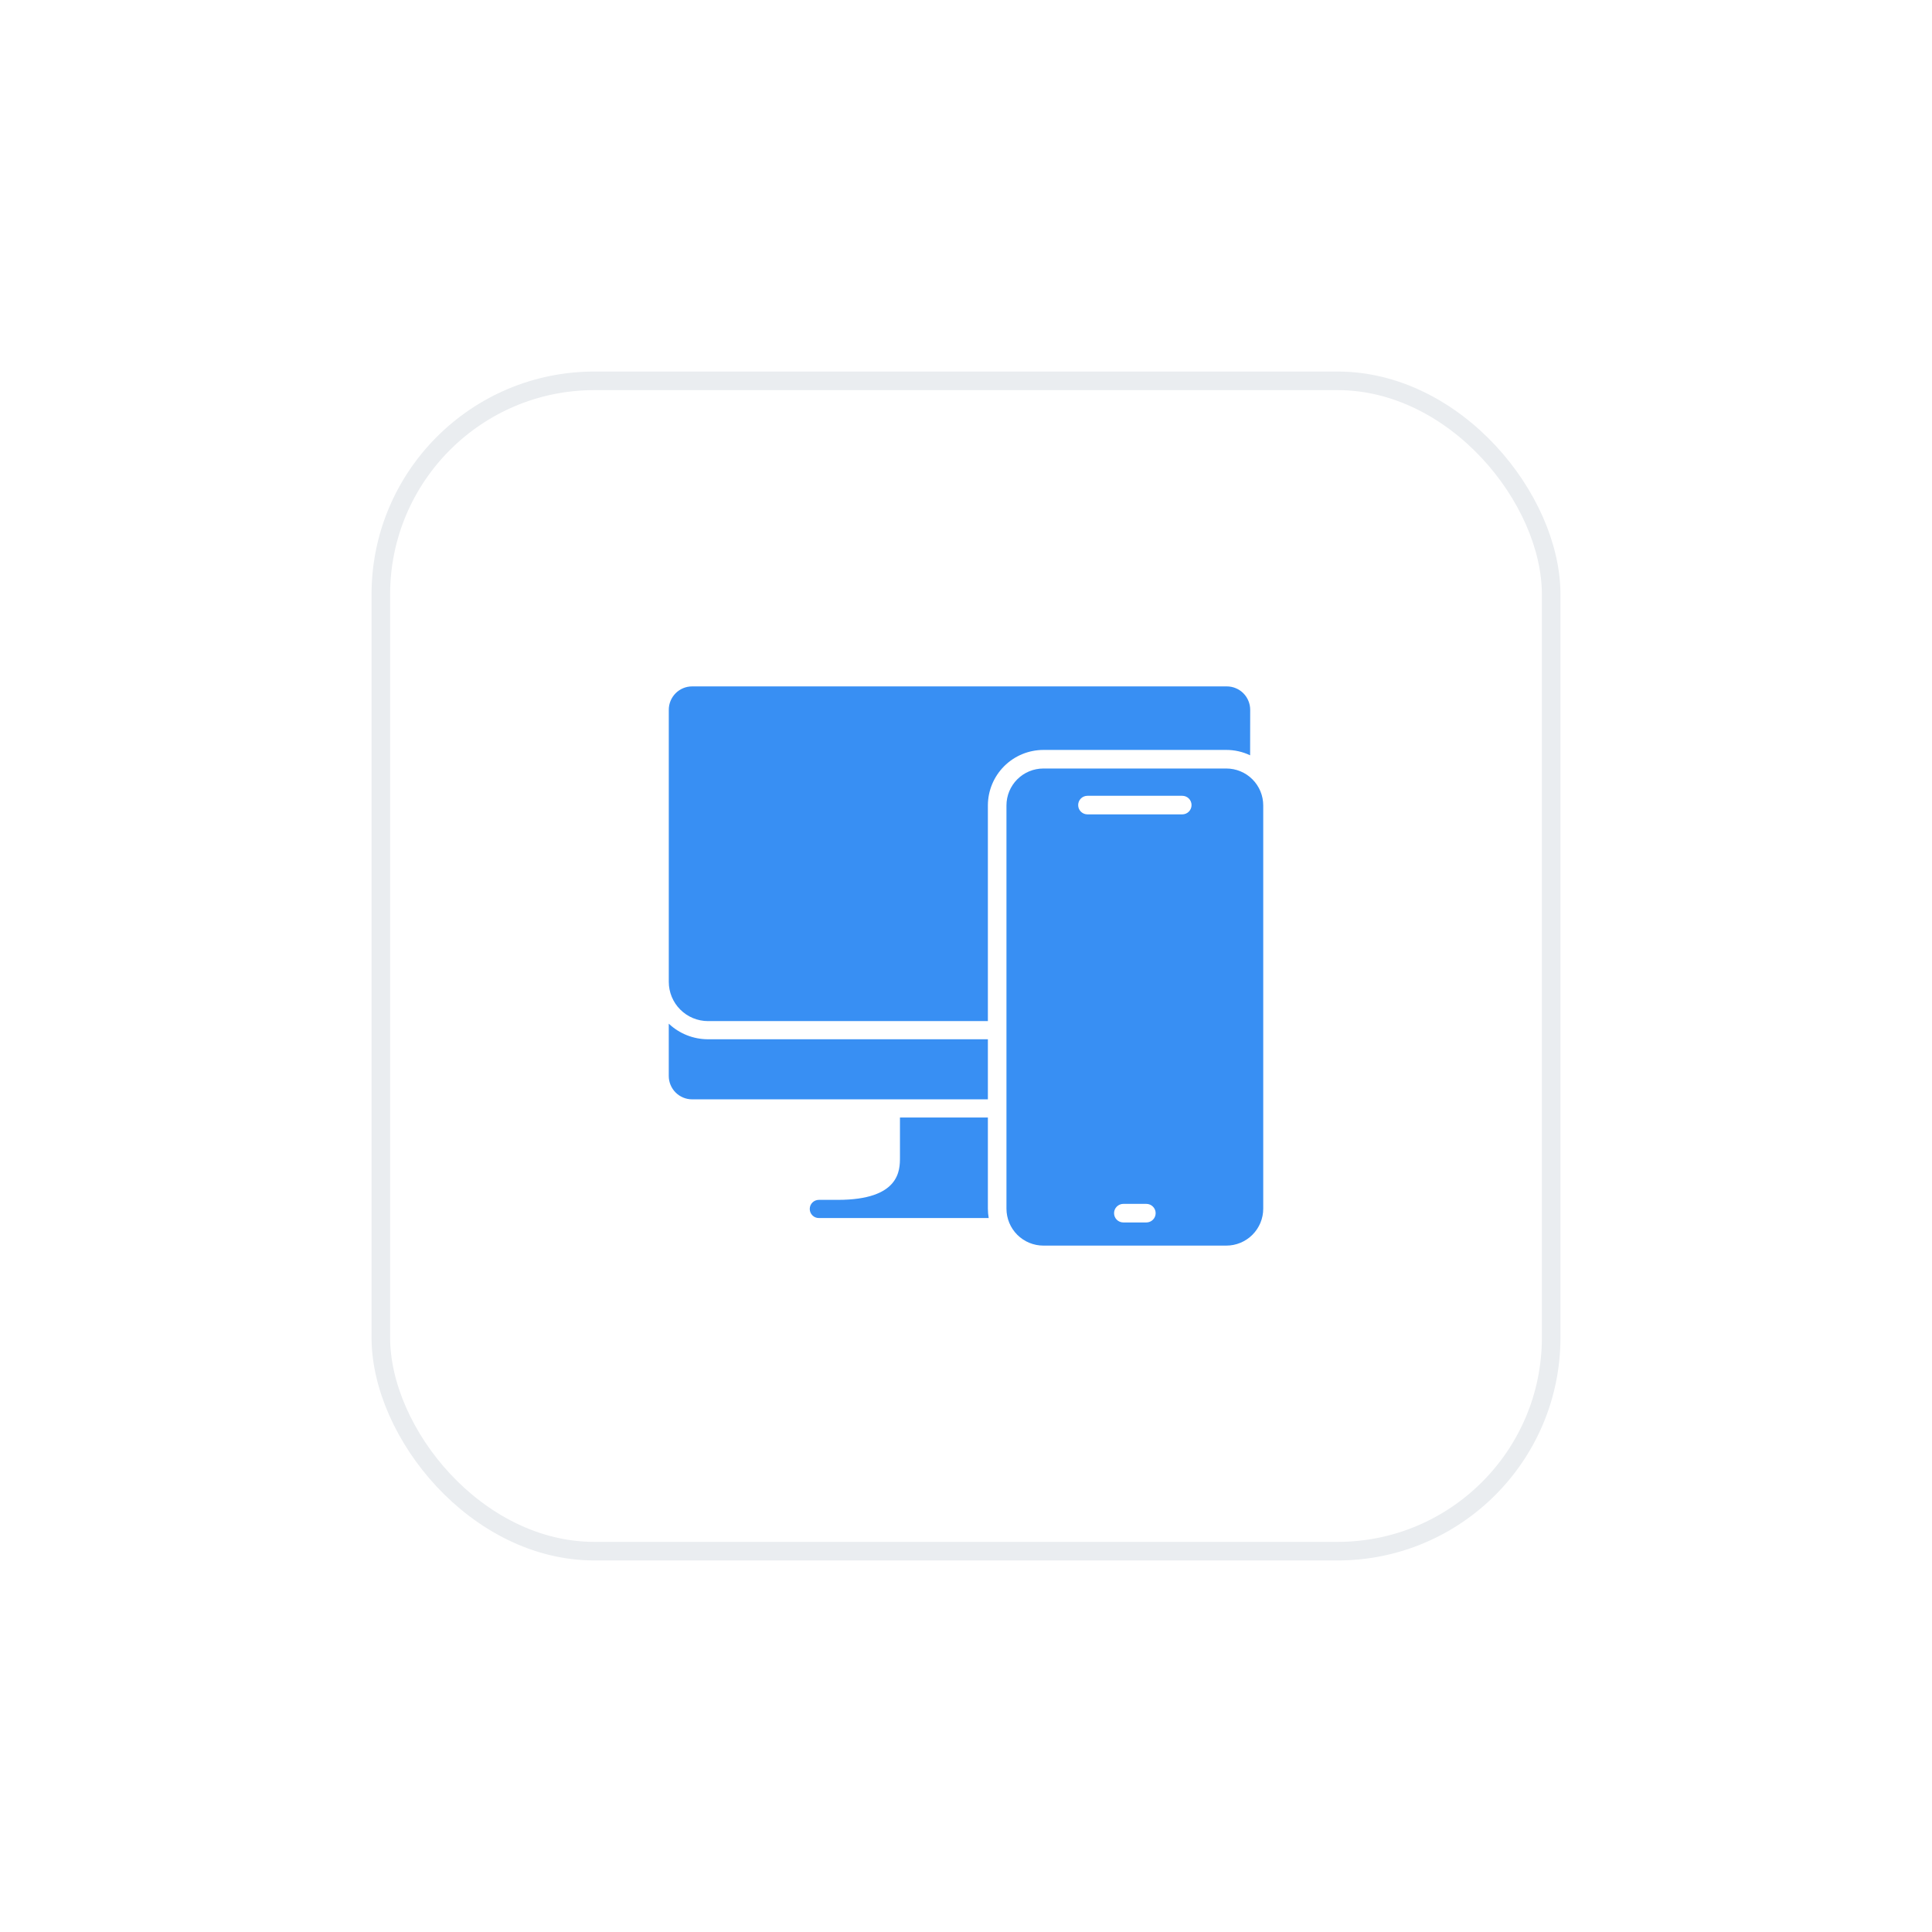 <svg width="104" height="104" viewBox="0 0 104 104" fill="none" xmlns="http://www.w3.org/2000/svg">
<g filter="url(#filter0_d_339_225)">
<g clip-path="url(#clip0_339_225)">
<rect x="20" y="16" width="64" height="64" rx="12" fill="white"/>
<g clip-path="url(#clip1_339_225)">
<path d="M38.113 51.944C37.328 51.944 36.572 51.644 36 51.105V53.919C36 54.253 36.133 54.574 36.369 54.81C36.605 55.046 36.925 55.178 37.259 55.178H53.178V51.944H38.113Z" fill="#388FF3"/>
<path d="M53.178 56.156H48.445V58.304C48.445 58.988 48.445 60.589 45.096 60.589H44.083C44.019 60.589 43.954 60.601 43.894 60.625C43.834 60.649 43.78 60.685 43.734 60.731C43.688 60.776 43.651 60.83 43.626 60.89C43.602 60.95 43.589 61.014 43.589 61.078C43.589 61.143 43.602 61.207 43.626 61.267C43.651 61.327 43.688 61.381 43.734 61.426C43.78 61.472 43.834 61.508 43.894 61.532C43.954 61.556 44.019 61.568 44.083 61.567H53.222C53.193 61.401 53.179 61.233 53.178 61.064V56.156Z" fill="#388FF3"/>
<path d="M56.166 36.369H66.013C66.456 36.368 66.894 36.467 67.294 36.658L67.298 34.209C67.298 34.044 67.266 33.88 67.202 33.727C67.139 33.574 67.046 33.435 66.93 33.318C66.813 33.201 66.674 33.108 66.521 33.045C66.368 32.981 66.204 32.949 66.039 32.949H37.26C37.094 32.949 36.931 32.981 36.778 33.044C36.625 33.108 36.486 33.2 36.37 33.317C36.253 33.434 36.16 33.573 36.097 33.726C36.033 33.879 36.001 34.042 36.001 34.208V48.853C36.001 49.131 36.056 49.406 36.162 49.662C36.268 49.918 36.423 50.151 36.62 50.347C36.816 50.543 37.048 50.699 37.305 50.805C37.561 50.911 37.836 50.966 38.113 50.966H53.178V39.356C53.179 38.564 53.494 37.805 54.054 37.245C54.614 36.685 55.374 36.37 56.166 36.369Z" fill="#388FF3"/>
<path d="M66.013 37.369H56.166C55.639 37.369 55.133 37.578 54.76 37.951C54.388 38.324 54.178 38.829 54.178 39.356V61.064C54.178 61.591 54.388 62.096 54.76 62.469C55.133 62.842 55.639 63.051 56.166 63.051H66.013C66.54 63.051 67.045 62.842 67.418 62.469C67.791 62.096 68 61.591 68 61.064V39.356C68 38.829 67.791 38.324 67.418 37.951C67.045 37.578 66.54 37.369 66.013 37.369ZM61.709 61.805H60.47C60.337 61.805 60.21 61.753 60.116 61.659C60.022 61.565 59.97 61.438 59.97 61.305C59.97 61.173 60.022 61.045 60.116 60.952C60.21 60.858 60.337 60.805 60.47 60.805H61.709C61.841 60.805 61.968 60.858 62.062 60.952C62.156 61.045 62.209 61.173 62.209 61.305C62.209 61.438 62.156 61.565 62.062 61.659C61.968 61.753 61.841 61.805 61.709 61.805ZM63.641 39.838H58.538C58.405 39.838 58.278 39.785 58.184 39.691C58.09 39.598 58.038 39.471 58.038 39.338C58.038 39.205 58.09 39.078 58.184 38.984C58.278 38.891 58.405 38.838 58.538 38.838H63.641C63.774 38.838 63.901 38.891 63.995 38.984C64.088 39.078 64.141 39.205 64.141 39.338C64.141 39.471 64.088 39.598 63.995 39.691C63.901 39.785 63.774 39.838 63.641 39.838H63.641Z" fill="#388FF3"/>
</g>
</g>
<rect x="20.5" y="16.5" width="63" height="63" rx="11.5" stroke="#EAEDF0"/>
</g>
<defs>
<filter id="filter0_d_339_225" x="0" y="0" width="104" height="104" filterUnits="userSpaceOnUse" color-interpolation-filters="sRGB">
<feFlood flood-opacity="0" result="BackgroundImageFix"/>
<feColorMatrix in="SourceAlpha" type="matrix" values="0 0 0 0 0 0 0 0 0 0 0 0 0 0 0 0 0 0 127 0" result="hardAlpha"/>
<feOffset dy="4"/>
<feGaussianBlur stdDeviation="10"/>
<feComposite in2="hardAlpha" operator="out"/>
<feColorMatrix type="matrix" values="0 0 0 0 0 0 0 0 0 0 0 0 0 0 0 0 0 0 0.08 0"/>
<feBlend mode="normal" in2="BackgroundImageFix" result="effect1_dropShadow_339_225"/>
<feBlend mode="normal" in="SourceGraphic" in2="effect1_dropShadow_339_225" result="shape"/>
</filter>
<clipPath id="clip0_339_225">
<rect x="20" y="16" width="64" height="64" rx="12" fill="white"/>
</clipPath>
<clipPath id="clip1_339_225">
<rect width="32" height="32" fill="white" transform="translate(36 32)"/>
</clipPath>
</defs>
</svg>
